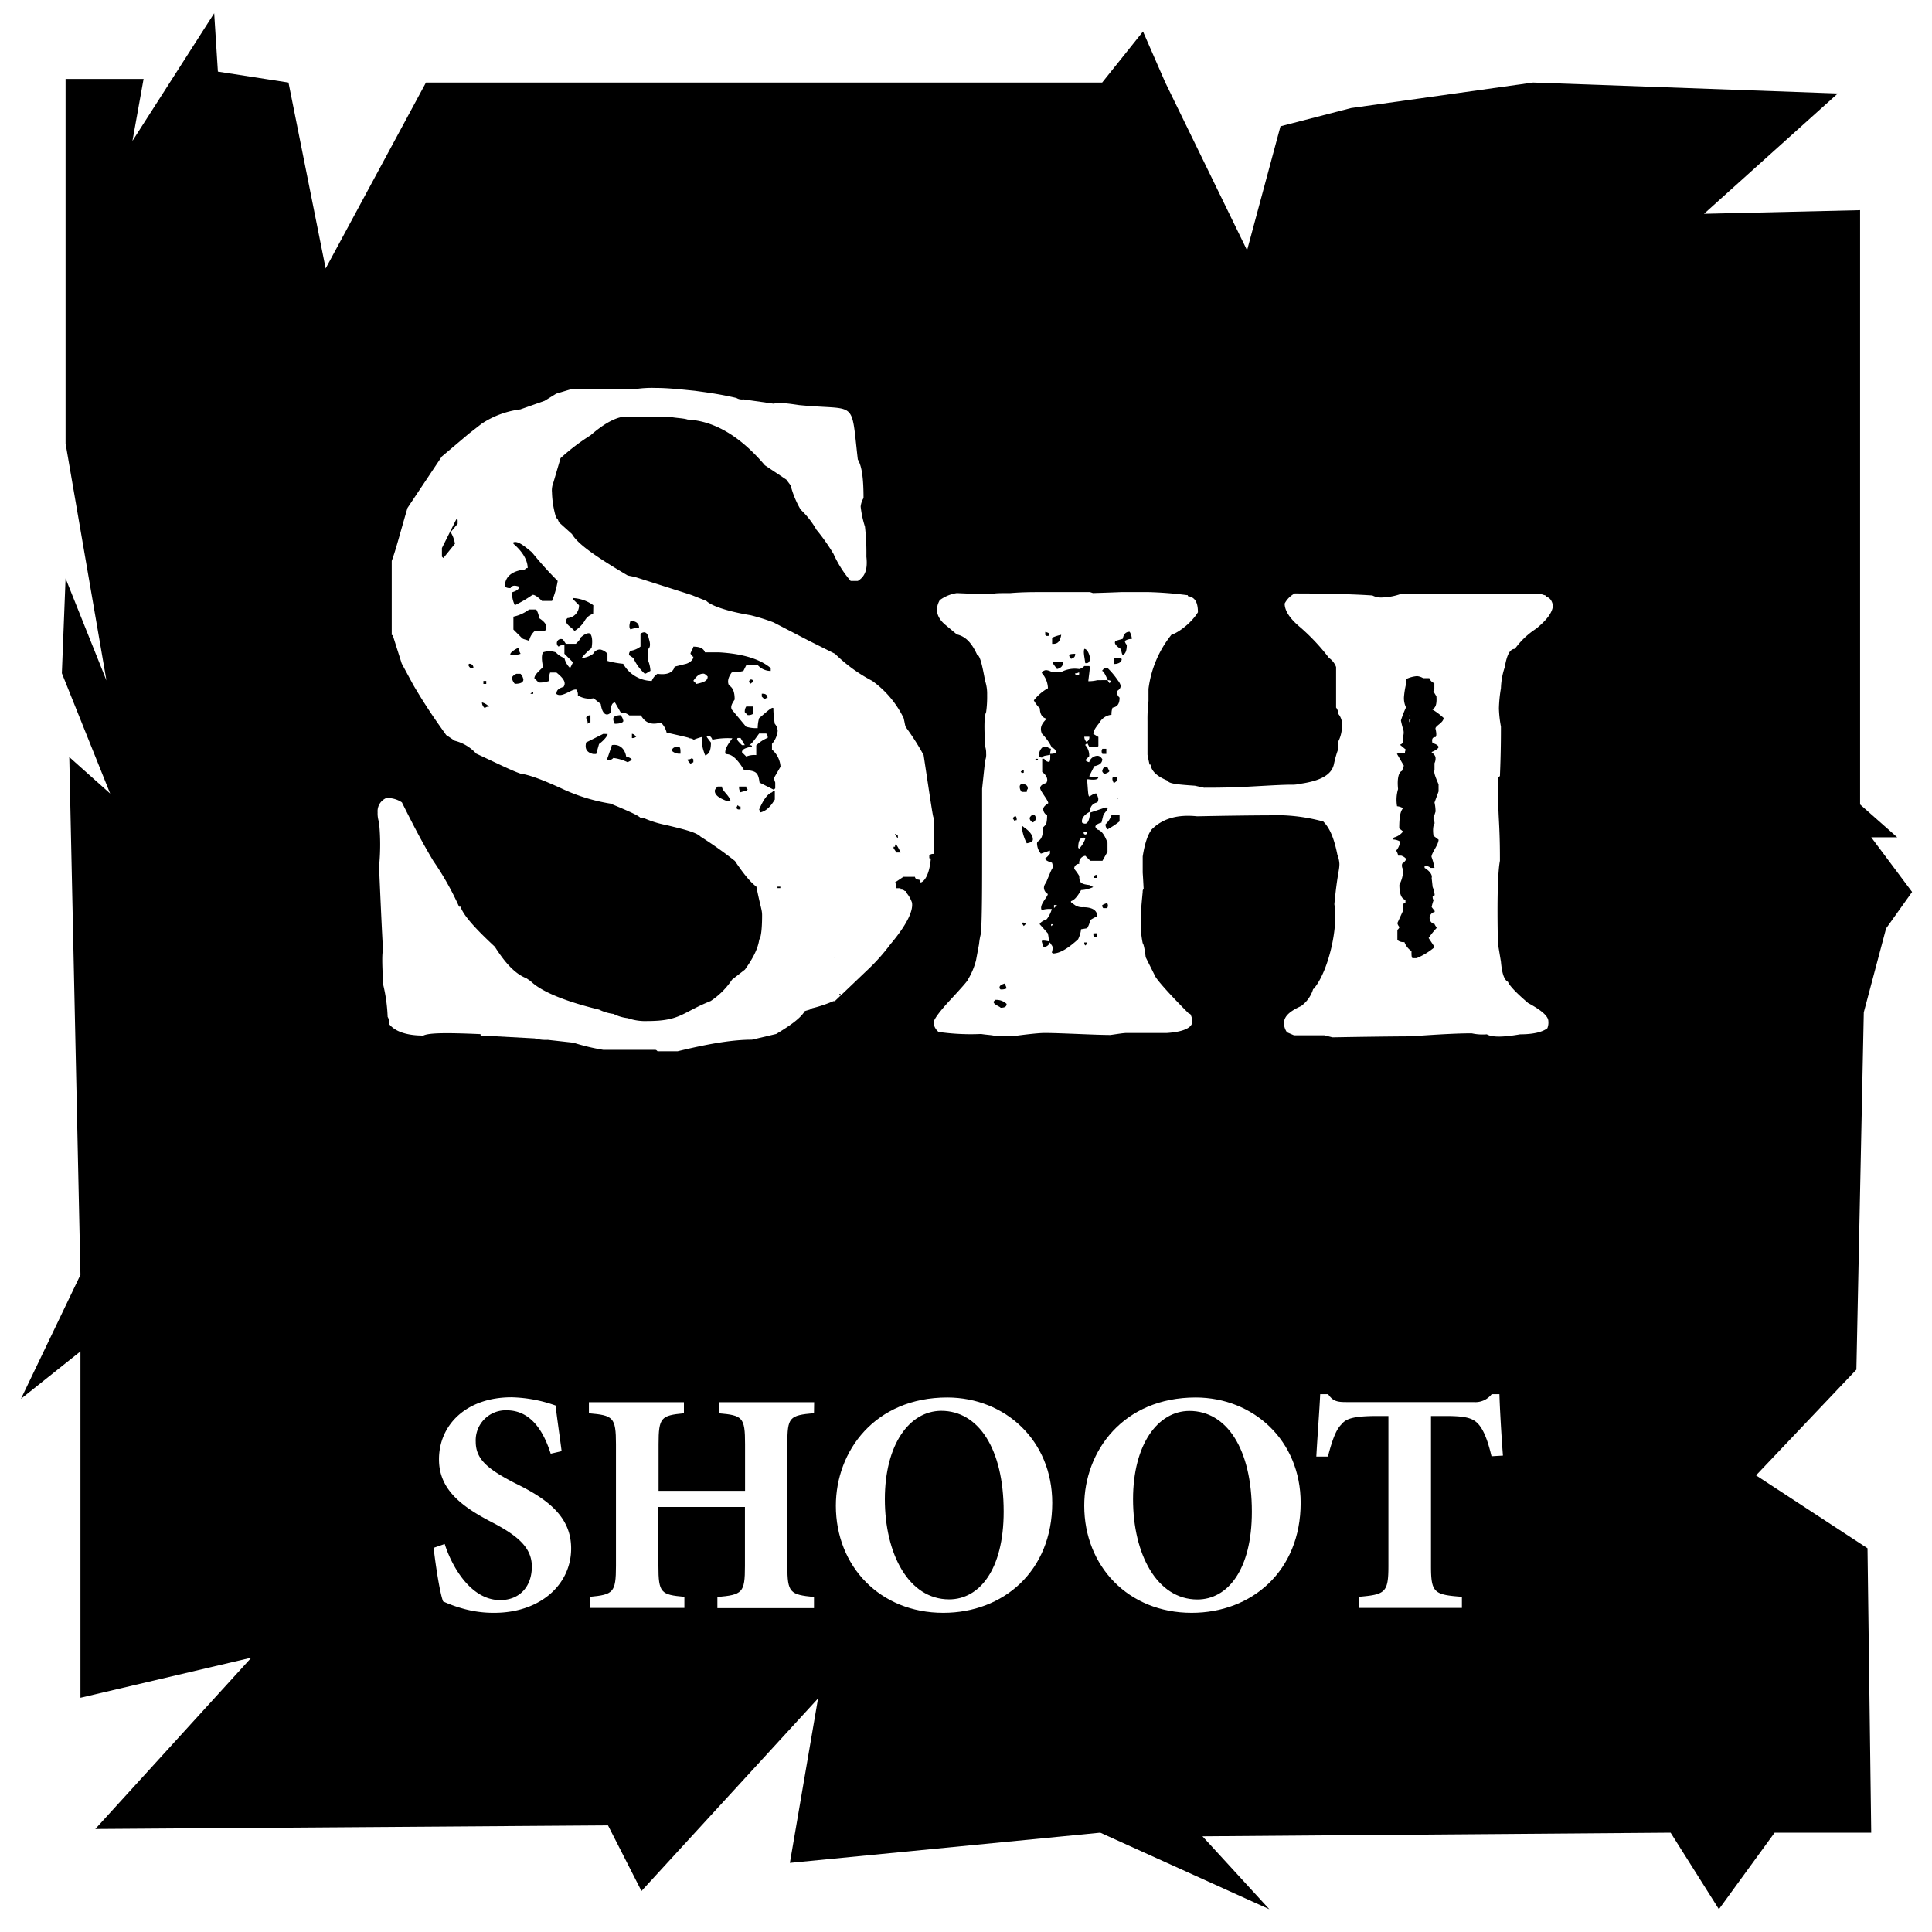 <svg id="Layer_1" data-name="Layer 1" xmlns="http://www.w3.org/2000/svg" viewBox="0 0 500 500"><defs><style>.cls-1{fill:#fff;}</style></defs><title>shoot</title><rect class="cls-1" width="500" height="500"/><polygon points="74.66 21.36 84.28 69.48 110.24 21.36 285.24 21.36 295.81 8.15 301.58 21.36 322.74 64.77 331.39 32.68 349.66 27.96 396.77 21.36 475.62 24.19 441 55.33 481.39 54.39 481.39 208.2 491 216.69 484.27 216.69 494.85 230.84 488.12 240.28 482.35 261.98 480.43 354.46 454.46 381.82 483.31 400.69 484.27 474.3 459.27 474.3 444.85 494.11 432.35 474.3 311.2 475.24 328.5 494.11 284.75 474.3 204.42 482.12 211.71 439.56 166.01 489.4 157.35 472.41 24.66 473.35 65.05 429 20.82 439.38 20.82 349.74 5.43 362.01 20.82 329.92 17.93 195.93 28.51 205.37 16.01 174.23 16.97 149.69 27.55 176.11 16.97 114.78 16.97 20.42 37.16 20.42 34.28 36.46 55.43 3.43 56.39 18.53 74.66 21.36"/><path class="cls-1" d="M142.52,376.22c-1.64-5.16-4.76-11.23-11.4-11.23a7.76,7.76,0,0,0-8,8.12c0,4.51,3,7.05,10.17,10.74,8.61,4.18,14.52,8.77,14.52,16.89,0,9.35-8,16.65-19.93,16.65a29.22,29.22,0,0,1-8.28-1.15,33.79,33.79,0,0,1-4.92-1.8c-.82-2.05-1.89-8.94-2.46-13.86l2.87-1c1.64,5.25,6.48,14.52,14.35,14.52,5,0,8.2-3.45,8.2-8.69,0-4.84-3.61-7.88-9.76-11.16-8.36-4.26-14.27-8.69-14.27-16.56,0-9,7.14-16.07,18.78-16.07a36.34,36.34,0,0,1,11.4,2.13c.33,3,.9,6.72,1.56,11.81Z"/><path class="cls-1" d="M210.66,365.73c-6.4.57-6.89,1.06-6.89,8v31.57c0,6.89.66,7.38,6.89,8v2.87h-25v-2.87c6.48-.58,7.13-1.07,7.13-8V390H170.4v15.25c0,7,.65,7.46,6.72,8v2.87H152.69v-2.87c6-.58,6.72-1.07,6.72-8V373.76c0-7-.74-7.46-7-8v-2.87H177v2.87c-5.91.57-6.56,1.06-6.56,8v12.06h22.38V373.76c0-7-.65-7.46-6.8-8v-2.87h24.68Z"/><path class="cls-1" d="M272.32,388.93c0,17.72-12.71,28.46-28.2,28.46-16.41,0-27.8-12.06-27.8-27.72,0-14.1,10.08-28,28.86-28C260.11,361.71,272.32,372.78,272.32,388.93ZM229,388c0,14.11,6.14,25.91,16.64,25.91,7.79,0,14.11-7.62,14.11-22.71,0-16.32-6.57-26.08-16.16-26.08C235.34,365.15,229,373.84,229,388Z"/><path class="cls-1" d="M336.61,388.93c0,17.72-12.71,28.46-28.21,28.46-16.4,0-27.8-12.06-27.8-27.72,0-14.1,10.09-28,28.87-28C324.39,361.71,336.61,372.78,336.61,388.93Zm-43.38-.9c0,14.11,6.15,25.91,16.65,25.91,7.79,0,14.1-7.62,14.1-22.71,0-16.32-6.56-26.08-16.15-26.08C299.63,365.15,293.23,373.84,293.23,388Z"/><path class="cls-1" d="M386,376.88c-1-4.26-2.13-7.05-3.6-8.53s-3.53-1.89-8.37-1.89h-3.69v38.79c0,7,.82,7.46,8,8v2.87H351.62v-2.87c6.88-.58,7.7-1.07,7.7-8V366.46h-2.78c-6.81,0-8.29.83-9.43,2.22-1.4,1.39-2.38,4.18-3.45,8.28h-3c.33-6,.82-12,1-16.15h2.05c1.23,1.8,2.3,2.05,4.67,2.05h33a5.35,5.35,0,0,0,4.67-2.05h2c.09,3.44.5,10.66.91,15.9Z"/><path class="cls-1" d="M241.61,221a1.36,1.36,0,0,0-1.11.37v.74c.37,0,.37,0,.37.37-.37,3.7-1.48,5.55-2.59,5.92l-.37-.74c-.74,0-1.11-.37-1.11-.74h-3l-2.21,1.48c.37.36.37.74.37,1.47h1.1v.37a1.36,1.36,0,0,1,1.11.37h.37V231a7.94,7.94,0,0,1,1.48,2.59c.37,2.22-1.48,5.92-5.54,10.73a50.87,50.87,0,0,1-6.29,7l-8.14,7.77h-.37a32.56,32.56,0,0,1-5.55,1.85c-.37.37-.74.37-1.85.73-1.11,1.85-3.7,3.7-7.4,5.92l-6.28,1.48c-5.18,0-11.47,1.11-19.24,3h-5.18c-.37-.37-.37-.37-.74-.37H156.17a55.18,55.18,0,0,1-7.77-1.85l-6.66-.74a10.24,10.24,0,0,1-3.33-.37L124.73,268c-.37,0-.37,0-.37-.37-8.51-.37-13.32-.37-14.8.37-4.44,0-7.4-1.11-8.88-3a2.84,2.84,0,0,0-.36-1.85A41.44,41.44,0,0,0,99.21,255c-.37-5.55-.37-8.88,0-9.25,0,2.59-.37-4.44-1.11-21.45a57.71,57.71,0,0,0,0-11.47,7.22,7.22,0,0,1-.37-2.59,3.71,3.71,0,0,1,2.22-3.7,6.63,6.63,0,0,1,4.06,1.11c2.22,4.44,4.81,9.62,8.14,15.17a74.71,74.71,0,0,1,6.66,11.83h.37c.74,2.22,3.7,5.55,8.88,10.36,2.59,4.07,5.18,7,8.13,8.14l1.11.74c1.48,1.48,5.55,4.44,17.76,7.4a11.4,11.4,0,0,0,3.7,1.11,11,11,0,0,0,3.7,1.1,13.7,13.7,0,0,0,5.17.74c8.51,0,8.88-2.22,16.28-5.17a19.63,19.63,0,0,0,5.55-5.55l3.33-2.59c1.85-2.59,3.33-5.18,3.7-7.77.37-.37.74-2.22.74-6.29,0-1.48-.37-1.85-1.48-7.4q-2.22-1.65-5.55-6.65a101.67,101.67,0,0,0-8.88-6.29c-1.11-1.11-4.07-1.85-8.88-3a27.46,27.46,0,0,1-5.91-1.85h-.74c-.74-.74-3.33-1.85-7.77-3.7a47.2,47.2,0,0,1-12.21-3.7c-4.81-2.22-8.51-3.7-11.1-4.07-2.21-.74-5.91-2.59-11.46-5.17a11.16,11.16,0,0,0-5.55-3.33l-2.22-1.48c-1.85-2.59-4.81-6.66-8.51-12.95l-3-5.55-2.22-7c0-.37,0-.37-.37-.37V145.16c1.11-3,2.22-7.4,4.07-13.69l8.88-13.31,7-5.92,3.33-2.59a23.31,23.31,0,0,1,10-3.7l6.29-2.22,3-1.85,3.7-1.11h16.28a29.8,29.8,0,0,1,5.91-.37c3,0,6.29.37,10,.74,2.59.37,5.92.74,10.73,1.85a2.77,2.77,0,0,0,1.85.37l7.76,1.11c1.85-.37,4.07,0,6.66.37C222,106.32,220.16,103,222,118.9c1.11,1.85,1.48,5.18,1.48,10a5.22,5.22,0,0,0-.74,2.21,25.92,25.92,0,0,0,1.11,5.18,60.06,60.06,0,0,1,.37,7.77c.37,3.33-.37,5.18-2.22,6.29h-1.85a28.93,28.93,0,0,1-4.44-7,50.33,50.33,0,0,0-4.44-6.29,21.66,21.66,0,0,0-4.07-5.18,24.67,24.67,0,0,1-2.59-6.28l-1.11-1.48-5.54-3.7c-6.29-7.4-12.95-11.47-20-11.84-1.11-.37-3-.37-4.81-.74H161.35c-2.59.37-5.55,2.22-8.51,4.81a53.74,53.74,0,0,0-7.77,5.92l-1.85,6.29a5.49,5.49,0,0,0-.37,2.59,24.87,24.87,0,0,0,1.11,6.65c.37,0,.37.37.74,1.11l3.33,3c1.48,2.59,6.29,5.92,14.43,10.73l1.85.37L178,153.67l1.11.37,3.7,1.48c1.11,1.11,4.81,2.59,11.47,3.7a52,52,0,0,1,5.91,1.85l9.25,4.8,6.66,3.33a40.11,40.11,0,0,0,9.62,7,25.65,25.65,0,0,1,8.13,9.62c.37,1.48.37,2.22.74,2.59a62.29,62.29,0,0,1,4.44,7c1.85,12.21,2.59,17.39,2.59,15.91ZM118.44,135.54v-.74c0-.37,0-.37-.37-.37l-3.7,7.4v2.22l.37.37,3-3.7a8.11,8.11,0,0,0-1.11-3Zm4.07,37.36a1,1,0,0,0-1.11-1.11c-.37.37,0,.74.37,1.11Zm2.22,8.88a1.92,1.92,0,0,0,.74,1.48,1.36,1.36,0,0,1,1.11-.37A4,4,0,0,0,124.73,181.78Zm1.11-5.55h-.74V177h.74Zm11.83-33.29c-2.22-1.85-3.7-3-4.8-2.59v.37c2.58,2.22,3.69,4.44,3.69,6.29-.37,0-.37,0-.74.37-3.32.37-5.17,1.85-5.17,4.44a2.22,2.22,0,0,0,1.48.37c.37-.74,1.11-.74,2.21-.37,0,.74-.73,1.11-1.84,1.48a7.39,7.39,0,0,0,.74,3.33,33,33,0,0,0,4.43-2.59c.37-.37,1.48.37,2.59,1.48h2.59a23.17,23.17,0,0,0,1.48-5.18A90.75,90.75,0,0,1,137.67,142.94Zm-3.33,24.78H134c-1.47.74-2.21,1.48-1.84,1.85a7.15,7.15,0,0,0,2.58-.37A2.22,2.22,0,0,1,134.34,167.72Zm-.73,6.66q-1.11.56-1.11,1.11a2.81,2.81,0,0,0,.74,1.48c1.47,0,2.21-.37,2.21-1.11a2.81,2.81,0,0,0-.74-1.48Zm7.39-11.1a1.34,1.34,0,0,0,.37-1.1c0-.74-.74-1.48-1.85-2.22a5.26,5.26,0,0,0-.74-2.22h-1.85a10.42,10.42,0,0,1-4.06,1.85v3.33l2.21,2.21c.37.37,1.11.37,1.85.74a4.66,4.66,0,0,1,1.48-2.59Zm-3,16.28v-.37c-.37,0-.37,0-.74.37H138Zm64,18.86a6.38,6.38,0,0,0-2.21-4.43v-1.48a6.06,6.06,0,0,0,1.47-3.33,2.83,2.83,0,0,0-.74-1.85,24.46,24.46,0,0,1-.37-4.07c-.36-.37-1.47.74-3.69,2.59a9.76,9.76,0,0,0-.37,2.59,9.2,9.2,0,0,1-3-.37l-3.7-4.44c-.37-.74,0-1.48.74-2.59,0-1.85-.37-3-1.48-3.7-.37-.74-.37-1.85.74-3.33a11.9,11.9,0,0,0,3-.37l.74-1.48h3a4.5,4.5,0,0,0,3.33,1.48v-.74c-2.59-2.22-7-3.7-13.32-4.07h-3.7c-.37-1.11-1.48-1.48-3-1.48,0,.37-.74,1.48-.74,1.85.37.37.37.74.74.74,0,.74-.74,1.48-1.85,1.85l-3,.74c-.37,1.48-1.85,2.22-4.44,1.85a4,4,0,0,0-1.48,1.85,8.69,8.69,0,0,1-7.39-4.44,24.16,24.16,0,0,1-4.07-.74V169.2a3.38,3.38,0,0,0-1.85-1.11,2,2,0,0,0-1.85,1.11,5.9,5.9,0,0,1-3,1.11,15.92,15.92,0,0,1,2.59-2.59c.37-2.22,0-3.33-.37-3.7s-1.48,0-2.59,1.11c0,.37-.37.74-1.11,1.48h-2.59l-.74-1.11a1.08,1.08,0,0,0-1.11,1.85c.37-.37.74-.37,1.48-.37v2.22l2.22,2.22-.74,1.48a5.19,5.19,0,0,1-1.48-2.59,5.69,5.69,0,0,1-2.22-1.48,5,5,0,0,0-3.33,0c-.37.74-.37,1.85,0,3.7,0,.37-2.22,1.85-2.22,3l1.11,1.11a7.22,7.22,0,0,0,2.59-.37,6.51,6.51,0,0,1,.37-2.22H144c1.85,1.48,2.59,2.59,1.85,3.7-1.11.37-1.85.74-1.85,1.85,1.48,1.11,4.07-1.48,5.18-1.11a2.22,2.22,0,0,1,.37,1.48,5.7,5.7,0,0,0,4.07.74l1.85,1.48c.37,2.59,1.48,3.33,2.59,2.22,0-1.85.37-2.59,1.11-2.59l1.48,2.59a3.13,3.13,0,0,1,2.22.74h3c1.1,1.85,2.58,2.59,5.17,1.85a5.19,5.19,0,0,1,1.48,2.59c4.81,1.11,6.66,1.48,5.55,1.48a2.22,2.22,0,0,1,1.48.37,14.55,14.55,0,0,1,2.22-.74c-.37,1.11,0,3,.74,4.8,1.11-.36,1.48-1.47,1.48-3.32l-1.11-1.48c.37-.37,1.11-.37,1.48.74a19.66,19.66,0,0,1,5.18-.37c-1.11,1.48-1.85,2.59-1.85,3.7s1.48-1.11,4.81,4.43c3,.37,3.7.37,4.07,3.33l3.69,1.85.37-.37v-1.48l-.37-1.11Zm-48.45-41.79a9.82,9.82,0,0,0-5.18-1.85v.37l1.48,1.48a3.24,3.24,0,0,1-3,3.33c-.74.74-.37,1.48,1.11,2.58l.74.74a8.09,8.09,0,0,0,2.59-2.58,3.79,3.79,0,0,1,2.22-1.85Zm2.59,33.29-4.44,2.22c-.37,1.48,0,2.59,1.85,3h.74l.74-2.59c1.48-1.11,2.22-2.22,2.22-2.59Zm-3.33-4.81c-.74,0-1.11.37-1.11.74a2.22,2.22,0,0,1,.37,1.48c.37-.37.37-.37.74-.37Zm9.25,10.72c-.37-2.21-1.85-3.32-3.7-3-1.11,3.33-1.48,4.43-1.48,3.69a1.48,1.48,0,0,0,1.85-.36,12,12,0,0,1,3.7,1.1l.74-.37c0-.37,0-.37.37-.37A2.88,2.88,0,0,0,162.09,195.83Zm-3.33-10a2.22,2.22,0,0,0,.37,1.48c1.48,0,2.22-.37,2.22-.74a2.81,2.81,0,0,0-.74-1.48C159.5,185.11,158.76,185.48,158.76,185.85Zm8.87-15.17v-2.59c.74-.37.74-1.48.37-2.59-.37-1.85-1.11-2.22-2.21-1.48v3.33a5.7,5.7,0,0,1-2.59,1.11,1.36,1.36,0,0,0-.37,1.11l1.11.74a12.39,12.39,0,0,0,2.95,4.07c.37,0,.74-.37,1.48-.74A8.71,8.71,0,0,0,167.63,170.68Zm-4.43-10c-.37,1.11-.37,1.84,0,2.22a6.35,6.35,0,0,1,2.22-.38C165.42,161.44,164.68,160.7,163.2,160.7Zm.37,29.22V191a1.36,1.36,0,0,0,1.11-.37C164.31,190.29,163.94,189.92,163.57,189.92Zm12.57,5.18c0-1.11,0-1.48-.37-1.85-1.11,0-1.85.37-1.85,1.11a2.83,2.83,0,0,0,1.85.74Zm3.33,1.47-.37-.36a1.38,1.38,0,0,1-1.11.36c0,.37.37.74.74,1.11l.74-.37Zm.74-19.6-.74-.74c.74-1.11,1.48-1.85,2.59-1.85.37,0,.74.37,1.11.74C183.17,176.23,182.06,176.6,180.21,177Zm8.88,30.33c-.37-1.48-2.22-2.59-2.22-3.7h-1.11c-.37.37-.74.74-.74,1.11,0,1.11,1.11,1.85,3,2.59Zm2.59,2.22v-.74c-.37,0-.37,0-.74-.37l-.37.74c.37.37.37.37.74.37Zm1.11-16.64h-.74c-1.11-1.11-1.48-1.48-1.11-1.85h.74Zm.74,11.46c-.37-.37-.37-.37-.37-.74h-1.85a2.22,2.22,0,0,0,.37,1.48c1.11-.37,1.85-.37,1.48-.37Zm2.22-11.46v2.58a5.49,5.49,0,0,0-2.59.37l-1.11-1.1c0-.74.74-1.11,2.59-1.48,0-.37-.37-.37-.74-.37.74-.37,1.48-1.48,2.59-3h1.84a1.34,1.34,0,0,1,.38,1.11A9.28,9.28,0,0,0,195.75,192.88Zm-.74-10h-1.85a2.22,2.22,0,0,0-.37,1.48l.74.74a2.22,2.22,0,0,0,1.48-.37Zm-.74-7-.37.37c0,.37,0,.37.37.74.37-.37.74-.37.74-.74C194.64,175.86,194.64,175.86,194.27,175.86Zm6.28,28.85c-.37,0-.37,0-.73.37q-1.66.55-3.33,4.44l.37.74c1.47-.37,2.59-1.48,3.69-3.33Zm-3-25.15h-.37v.74l.74.74c.36-.37.36-.37.74-.37A1,1,0,0,0,197.6,179.56Zm4.43,50.3v-.37h-.74v.37Zm11.47-12.94M216.09,248v-.37c0,.37,0,.37-.37.37Zm1.11,9.25v.37c.37,0,.37,0,.37-.37Zm15.9-36.62c-1.1-2.22-1.47-2.59-1.47-1.48h-.37v.37l.74,1.11Zm-.73-4.07c0-.37,0-.37-.37-.37v-.37c-.37,0-.37,0-.37.37H232c0,.37,0,.37.37.74Z"/><path class="cls-1" d="M397.54,162.71a20.32,20.32,0,0,0-5.49,5.22c-1.3,0-2.08,1.57-2.61,4.7a18.89,18.89,0,0,0-1,5.48,35.64,35.64,0,0,0-.52,5.22,28.89,28.89,0,0,0,.52,4.7c0,2.35,0,6.53-.26,12.79l-.52.52c0,2.35,0,6,.26,11,.26,4.7.26,8.1.26,10.44-.52,2.61-.78,9.66-.52,21.41l.78,4.69c.26,2.88.78,4.7,1.83,5.22.26.79,1.82,2.61,5.22,5.49,3.39,1.82,5.22,3.39,5.22,4.69a3.88,3.88,0,0,1-.26,1.83c-1.31,1-3.66,1.57-7.05,1.57q-6.66,1.17-8.61,0a13,13,0,0,1-3.92-.26q-5.08,0-15.66.78c.78,0-6,0-20.36.26l-2.08-.52H334.9l-1.83-.79a4.19,4.19,0,0,1-.78-2.34c0-1.83,1.56-3.14,4.43-4.44a8.42,8.42,0,0,0,3.13-4.44c.27,0,.27-.26.53-.52,3.39-4.44,6-15.14,4.95-21.4.79-8.09,1.31-8.62,1.31-10.44a7.59,7.59,0,0,0-.52-2.35c-.79-3.92-1.83-6.79-3.66-8.61A46.11,46.11,0,0,0,332,211c-2.35,0-9.65,0-22.18.26-5-.52-8.88.52-11.75,3.39q-1.56,2-2.34,7v4.18c.26,3.91.26,5.22.26,4.17a1,1,0,0,0-.26.79c-.27,2.87-.53,5.48-.53,7.83a27,27,0,0,0,.53,5.48c.26.26.52,1.56.78,3.65l2.35,4.7c.26.78,3.13,4.17,8.87,9.92H308a3.76,3.76,0,0,1,.52,2.35c-.26,1.3-2.35,2.34-6.52,2.61H291.57c-.78,0-2.35.26-4.18.52-3.91,0-13.05-.52-17-.52-1.83,0-6,.52-7.83.78h-5c-.78-.26-2.09-.26-3.66-.52a58.71,58.71,0,0,1-11-.53,3.59,3.59,0,0,1-1.3-2.34c0-.79,1.3-2.61,3.91-5.49,3.4-3.65,5-5.48,5-5.74a18.22,18.22,0,0,0,2.09-5l.78-4.17a16.89,16.89,0,0,1,.52-2.87c.27-5,.27-12.27.27-21.93v-15.4l.78-7.3a3.92,3.92,0,0,0,.26-1.83,5.13,5.13,0,0,0-.26-1.83c-.26-5-.26-7.83.26-8.87a28.58,28.58,0,0,0,.26-4.44,10.79,10.79,0,0,0-.52-3.65c-.78-4.18-1.31-6.53-2.09-6.79-1.3-2.87-2.87-4.7-5.22-5.22l-3.13-2.61c-2.09-1.83-2.61-3.92-1.31-6.26a9.85,9.85,0,0,1,4.44-1.83c5.48.26,8.61.26,9.14.26.52-.26,2.08-.26,4.69-.26,3.14-.26,5.75-.26,8.09-.26h12.53l.79.26c-1.31,0,1,0,7.3-.26h7.05a96.36,96.36,0,0,1,9.92.78c.26,0,.26,0,.26.26,1.83.26,2.61,1.57,2.61,4.18-2.09,3.39-6,5.74-6.79,5.74a28,28,0,0,0-6,14.09v3.14a40.66,40.66,0,0,0-.26,5.22v8.61c0,.26.26,1.3.52,2.61h.26c.26,1.83,1.83,3.13,4.44,4.18.26.78,2.61,1,7.05,1.3l2.35.52c2.34,0,6.26,0,11.22-.26s8.87-.52,11.22-.52a9.79,9.79,0,0,0,2.61-.26c5.22-.78,8.09-2.35,8.61-5.22a28.58,28.58,0,0,1,1.05-3.66V192a9,9,0,0,0,1-4.18,4.15,4.15,0,0,0-1-3.13,2.21,2.21,0,0,0-.52-1.57V172.63a4.9,4.9,0,0,0-1.83-2.35,53.63,53.63,0,0,0-7.31-7.83c-2.87-2.35-4.17-4.43-4.17-6.26a6.22,6.22,0,0,1,2.61-2.61c9.65,0,16.18.26,20.09.52a4.87,4.87,0,0,0,2.61.52,15.92,15.92,0,0,0,5-1h36c.26.26.52.26,1.31.52v.26c1,.26,1.56,1,1.82,2.35C401.71,158.54,400.41,160.36,397.54,162.71Zm-139.9,96-.52.52c0,.79,1.82,1.31,1.82,1.57,1.05,0,1.57-.26,1.57-1A3.9,3.9,0,0,0,257.64,258.76Zm2.35-4.17c-.78.26-1.31.52-1.31,1,0,.26,0,.26.26.52a3.32,3.32,0,0,0,1.57-.26A4.39,4.39,0,0,0,260,254.59Zm2.87-43.33c-.26,0-.52.26-.78.52l.52.79c.26-.27.26-.27.52-.27V212A1,1,0,0,0,262.86,211.26Zm2.09-8.35c-.79,0-1.05.26-1.05.78a2,2,0,0,0,.52,1.31h1.31a1,1,0,0,1,.26-.79C266,203.43,265.73,203.17,265,202.91Zm0-3.66c-.26,0-.53.27-.79.53.26.26.26.26.26.52.27-.26.27-.26.53-.26Zm2.35,18c0-1-.79-2.08-2.35-3.13-.26-.26-.26-.26-.53-.26a11.84,11.84,0,0,0,1.31,4.44C266.77,218.05,267.3,217.79,267.3,217.26Zm-1.83,21.93a.79.79,0,0,0-1.05-.26l.53.78ZM267,211c-.27.26-.53.52-.53.78a1.4,1.4,0,0,0,.79,1.05,1.13,1.13,0,0,0,.52-1.83ZM289,178.9c1.3-.79,1.3-1.57.26-2.88a20.18,20.18,0,0,0-2.61-3.13h-1c0,.26-.27.53-.53.79.26-.26.79.52,1.57,2.34H284a8.7,8.7,0,0,1-2.35.27c.26-2.35.52-3.66.26-3.92h-1.3a2.42,2.42,0,0,1-1.31.78,7.51,7.51,0,0,0-4.7.79h-2.35a3.7,3.7,0,0,0-1.56-.52,2,2,0,0,0-1.05.52v.26a6.23,6.23,0,0,1,1.57,3.91,12.22,12.22,0,0,0-3.65,3.14,8.52,8.52,0,0,0,1.56,2.08c0,1.31.52,2.35,1.57,2.61v.26c-1.31,1.31-1.57,2.35-1.05,3.66a14.46,14.46,0,0,1,2.61,3.65,1.33,1.33,0,0,1,1.05,1.31,3.34,3.34,0,0,1-1.57.26l.26-1.31a2,2,0,0,1-1-.52h-1a2.66,2.66,0,0,0-1.05,2.61c.52.26.78.26,1.05,0,0-.26.52-.26,1.82-.52,0,1,0,1.57-.26,1.83a1.42,1.42,0,0,1-1.3-.79h-.53v3.4c1.31,1,1.57,2.08,1.05,2.87-1.05.26-1.57.78-1.57,1.3,0,.79,2.09,3.13,2.09,3.92-.78.52-1.3,1-1.3,1.56a1.88,1.88,0,0,0,1,1.57,9.06,9.06,0,0,1-.26,2.35l-.78.78c0,3.92-1.57,3.13-1.57,4.18a4.25,4.25,0,0,0,1,2.61l2.35-.79v.79a5.86,5.86,0,0,1-1.3,1.3c.26.52,1,.79,1.82,1.05a4.42,4.42,0,0,1,.27,1.56c0-.78-.53.52-1.83,3.66a2,2,0,0,0-.52,1.3,1.89,1.89,0,0,0,1,1.57c0,.78-2.35,2.87-1.57,4.17a6.61,6.61,0,0,1,2.61-.26,8,8,0,0,1-1.3,2.61c-1.31.52-1.83,1.05-1.83,1.31l2.09,2.35a8.36,8.36,0,0,1,.26,2.08c-1.3-.26-1.83-.26-1.83,0a10.29,10.29,0,0,0,.53,1.57c.78-.26,1.3-.52,1.56-1.3l.52.78c.27.26.27,1,0,1.83l.27.26c1.82,0,3.91-1.31,6.52-3.66a7.66,7.66,0,0,0,.78-2.61l1.57-.26a5.69,5.69,0,0,0,.78-2.09,11.45,11.45,0,0,1,1.83-1c0-1.57-1.31-2.35-3.65-2.35a3.37,3.37,0,0,1-2.09-.52l-1.05-.78v-.27c.79-.26,1.57-1,2.61-2.87a8.23,8.23,0,0,0,3.14-.78l-1-.52c-2.09-.26-2.61-.52-2.61-2.35a13.52,13.52,0,0,0-1.3-1.83,1.23,1.23,0,0,1,1.3-1.3,1.82,1.82,0,0,1,1.57-2.09l1.3,1.3h3.13l1.31-2.34v-2.35c-.78-2.09-1.57-3.14-2.61-3.4-.26-.26-.52-.52-.52-.78s.52-.78,1.56-1l.53-2.09c.78-1.05,1.3-1.57,1-1.83h-.52l-3.92,1.31c-.26,2.35-.78,3.39-2.09,2.61-.26-1.05.53-2.09,2.09-2.87a2.08,2.08,0,0,1,1.83-2.35,1.59,1.59,0,0,0,.26-1.05,4.39,4.39,0,0,0-.52-1.3c-.78,0-1.57.78-1.83.78-.26-.26-.26-.78-.52-4.18,0-.26,0-.26.26-.26,1.83.26,2.61,0,2.61-.52a9.06,9.06,0,0,1-2.35-.26l1.31-2.61c1.3-.26,2.08-.78,2.08-1.83-.52-.78-1-1-1.82-.78a2.33,2.33,0,0,0-1.57,1.57,1.92,1.92,0,0,1-1-.53l1-1a3.93,3.93,0,0,0-1-2.87c0-.26.26-.26.52-.52l.52,1H284l.26-.26v-2.35l-1.3-.78c0-.78.52-1.57,1.56-2.87a4,4,0,0,1,3.13-2.09,5,5,0,0,1,.27-1.83c1.3-.26,1.82-1,1.82-2.61A2.25,2.25,0,0,1,289,178.9Zm-20.88,17.48-.26.26.26.27c.26-.27.52-.27.52-.53Zm3.39-31.84c.26-.52,0-.78-1-1v.78c.26.26.26.26.52.26Zm.52,75.17v-.52h.53C272.52,239.45,272.25,239.45,272,239.71Zm.26-74.65v1.57h.27c1.3,0,1.82-.78,2.08-2.35A11,11,0,0,0,272.25,165.06Zm.27,6.27c-.27.26.26.78,1,1.82,1-.26,1.57-.78,1.57-1.82Zm1,62.9-.78.78v-.78Zm3.13-64.73a1.35,1.35,0,0,0,.52,1c.79-.26,1.05-.52,1.05-1.3C277.47,169.24,277,169.24,276.69,169.5Zm2.61,5a1,1,0,0,1-.78.26c-.26-.26-.26-.26-.26-.52a1.56,1.56,0,0,0,1-.26Zm0,45.15-.26-.26c0-1.83.52-2.61,1.31-2.61.26,0,.26,0,.52.26A6.92,6.92,0,0,1,279.3,219.61Zm1.31-51.68c-.26.79,0,1.83.26,3.66h.26c.52,0,.78-.26,1-1.05C282.17,170.28,281.65,167.93,280.61,167.93Zm.52,24a2,2,0,0,1-.52-1.31h1.3A1.21,1.21,0,0,1,281.13,192Zm0,23.23a.43.43,0,1,1-.52,0Zm.26,28.71h-.78a1,1,0,0,0,.26.78c.26-.26.26-.26.52-.26Zm1.57-2.35c0,.52,0,.78.26,1,.52,0,.78-.26.78-.52s0-.26-.26-.52Zm1-14.36v-.78a1,1,0,0,0-.78.26v.52H284Zm2.35-32.1v-1.31H285.3a1.18,1.18,0,0,0,0,1.31Zm.26,3.39h-.78a2,2,0,0,0-.53,1.05c0,.26.27.52.53.78.78-.26,1.3-.52,1.3-.78Zm-1.31,35.76a.93.93,0,0,0,.27.78h1a1.16,1.16,0,0,0,0-1.3A4.53,4.53,0,0,0,285.3,234.23ZM289.74,211a2.87,2.87,0,0,0-2.09,0,6.17,6.17,0,0,1-1.56,2.35,2,2,0,0,0,.52,1.3,21.76,21.76,0,0,0,3.13-2.08Zm-2.61-34.19-.52-.79c.78,0,1,.27,1,.53C287.39,176.55,287.39,176.55,287.13,176.81ZM289,202.13v-1h-1c-.27.52,0,1,.26,1.57Zm0-31.85a1,1,0,0,0-.78.26v1.31c1.3,0,2.08-.52,2.08-1.31A2.83,2.83,0,0,0,289,170.28Zm3.39-6.78c-1,0-1.56.52-1.83,1.82l-1.82.53c-.52.52,0,1.3,1.3,2.08.26.79.26,1.31.52,1.57.79-.26,1.05-1.31,1.05-2.61a2,2,0,0,1-.52-1,3,3,0,0,1,1.82-.53A3.76,3.76,0,0,0,292.35,163.5ZM289,206.3v.52c.26,0,.26,0,.26-.26Zm81.69-22.71c0-.26,1.31,0,1.05-3.39l-.79-1.3a.84.84,0,0,0,.26-.53v-1.56a2.15,2.15,0,0,1-1.3-1.31H368.3a3.7,3.7,0,0,0-1.56-.52,7.88,7.88,0,0,0-2.87.78v1.31a21.94,21.94,0,0,0-.53,3.39,5.58,5.58,0,0,0,.53,2.61,28.2,28.2,0,0,0-1.31,3.39,21.45,21.45,0,0,0,.52,2.09,2.87,2.87,0,0,1,0,2.09c.26,1.31,0,1.83-.78,2.09l1.57,1.3a1,1,0,0,0-.26.79,5.09,5.09,0,0,0-2.09.26l1.82,3.13c-.26.26-.26.78-.52,1.31-.78.26-1.3,1.82-1,4.69a9.73,9.73,0,0,0-.26,4.44,3.7,3.7,0,0,1,1.56.52c-.78.79-1,2.61-1,5.22l1,.79a4.44,4.44,0,0,1-2.35,1.56l-.26.52a3.66,3.66,0,0,1,1.83.53,4.23,4.23,0,0,1-1,2.34,4.53,4.53,0,0,1,.52,1.31h.78c.78.26,1.31.78,1.31,1-.26.26-.53.79-1.05,1.05a1.72,1.72,0,0,0,.26,1.56,8.81,8.81,0,0,1-1,3.92c0,2.35.52,3.65,1.57,3.91v.79c-.27,0-.27,0-.53.26v1.56l-1.56,3.4a2,2,0,0,0,.52,1c0,.26-.26.52-.52.78v2.61a2.48,2.48,0,0,0,1.82.53,4.9,4.9,0,0,0,1.83,2.34c0,1.05,0,1.57.26,1.83h1.05a17.66,17.66,0,0,0,4.69-2.87l-1.56-2.35a20.36,20.36,0,0,1,2.09-2.61c-.26-.52-.53-.78-.53-1a1.59,1.59,0,0,1,0-3.13v-.27l-.78-1a10.89,10.89,0,0,1,.52-1.83c-.26-.26-.26-.52-.26-1,.26,0,.26,0,.52-.26a6.17,6.17,0,0,0-.52-2.09l-.26-2.35c.26-.78-.52-1.83-1.83-2.61v-.52a2.21,2.21,0,0,1,1.57.52h1a16.35,16.35,0,0,0-.78-2.87c0-1,1.83-3.13,1.83-4.44l-1.31-1c-.26-1.83,0-2.87.26-3.13a1.59,1.59,0,0,0-.26-1.05v-.78c.26-.26.26-.52.53-1.3a11,11,0,0,0-.27-2.35l1.05-2.87v-1.83c-.78-1.83-1.31-3.13-1.05-3.66v-1.82a2.77,2.77,0,0,0,.27-1.31c0-.78-.79-1.3-1.05-1.56,1.31-.53,1.83-1.05,1.83-1.31s-.52-.78-1.57-1c-.26-1.05,0-1.57.79-1.57.26-.26.26-1,0-2.09-.27-.78,2.08-1.56,2.08-2.87A16.59,16.59,0,0,0,370.65,183.59Zm-5.74,1.83h-.26v-.26h.26Zm-.26,1.57c0-.79,0-1.05.26-1.05C365.17,186.2,364.91,186.46,364.65,187Z"/></svg>
